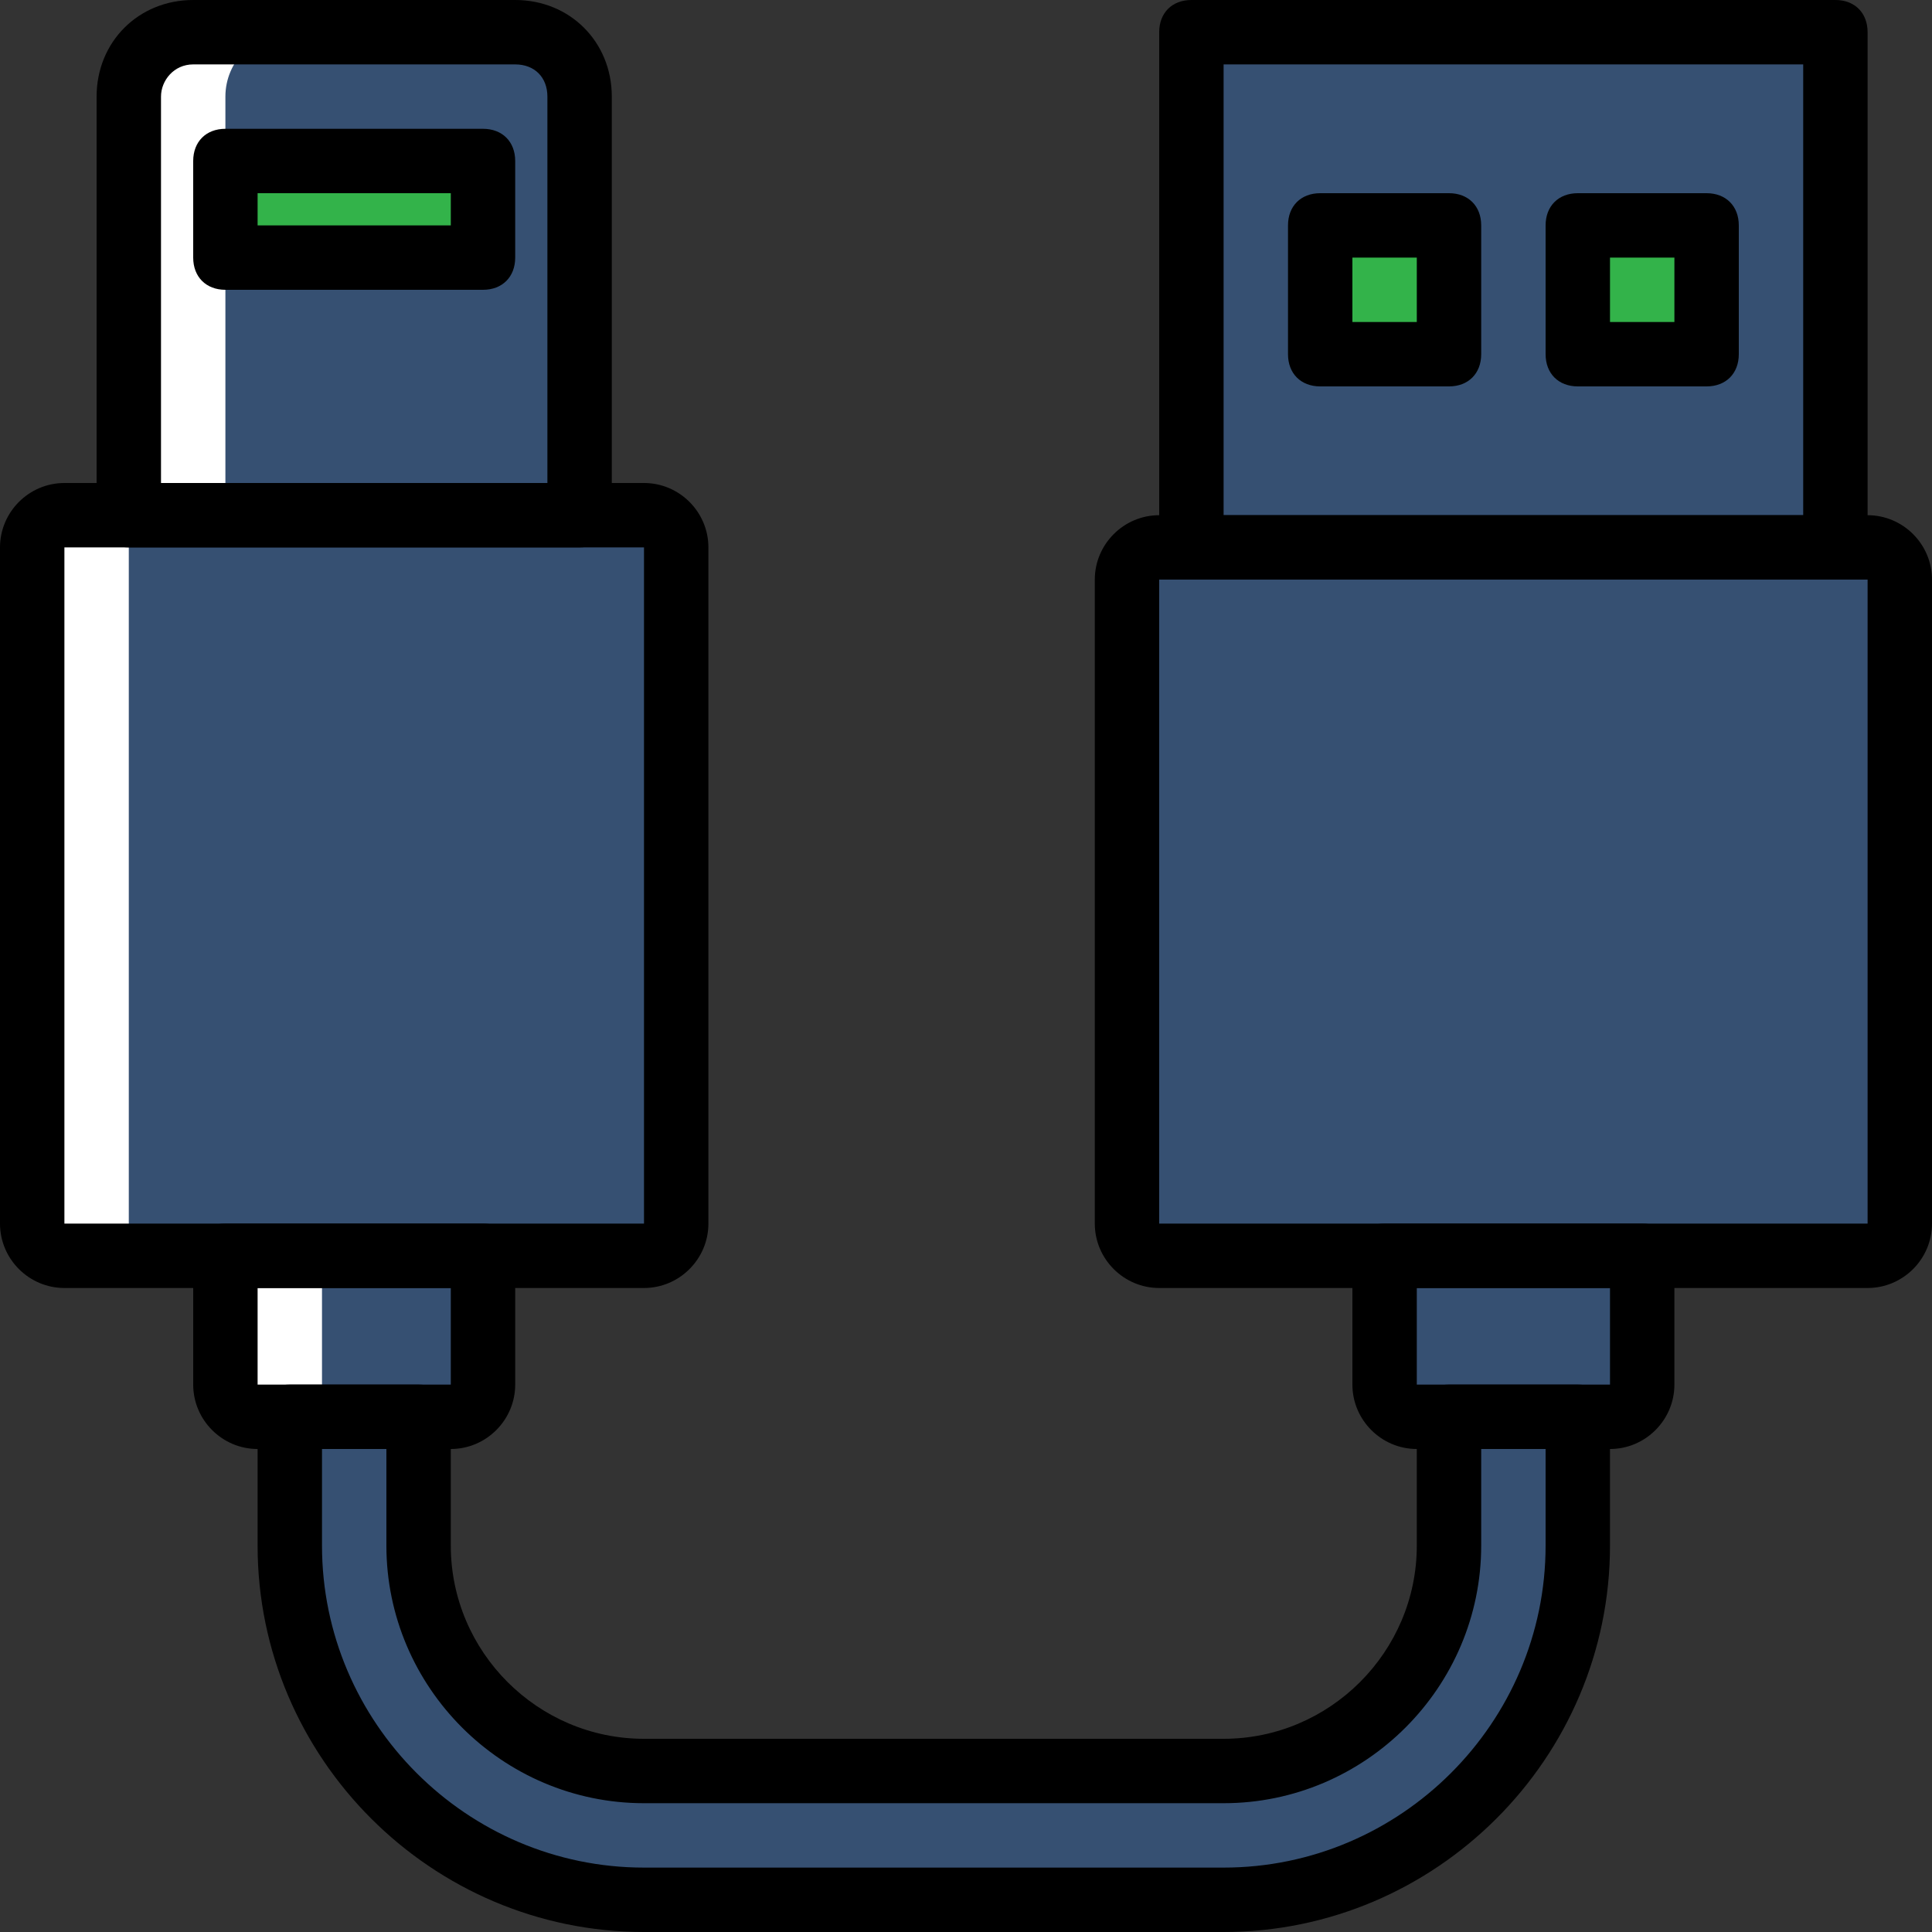 <!DOCTYPE svg PUBLIC "-//W3C//DTD SVG 1.1//EN" "http://www.w3.org/Graphics/SVG/1.1/DTD/svg11.dtd">
<!-- Uploaded to: SVG Repo, www.svgrepo.com, Transformed by: SVG Repo Mixer Tools -->
<svg height="800px" width="800px" version="1.1" id="Layer_1" xmlns="http://www.w3.org/2000/svg" xmlns:xlink="http://www.w3.org/1999/xlink" viewBox="0 0 512 512" xml:space="preserve" fill="#000000">
<rect x="0" y="0" width="512" height="512" fill="#333333" stroke="none"/>
<g id="SVGRepo_bgCarrier" stroke-width="0"/>
<g id="SVGRepo_tracerCarrier" stroke-linecap="round" stroke-linejoin="round"/>
<g id="SVGRepo_iconCarrier"> <g transform="translate(1 1)"> <g> <path style="fill:#365072;" d="M109.933,408.6v-34.133H75.8V408.6l0,0c0,52.053,41.813,93.867,93.867,93.867h153.6 c52.053,0,93.867-41.813,93.867-93.867v-34.133H383V408.6c0,33.28-26.453,59.733-59.733,59.733h-153.6 C136.387,468.333,109.933,441.88,109.933,408.6L109.933,408.6z"/> <path style="fill:#365072;" d="M118.467,374.467h-51.2c-5.12,0-8.533-3.413-8.533-8.533V331.8H127v34.133 C127,371.053,123.587,374.467,118.467,374.467"/> </g> <path style="fill:#FFFFFF;" d="M84.333,365.933V331.8h-25.6v34.133c0,5.12,3.413,8.533,8.533,8.533h25.6 C87.747,374.467,84.333,371.053,84.333,365.933"/> <path style="fill:#365072;" d="M152.6,135.533H33.133V24.6c0-9.387,7.68-17.067,17.067-17.067h85.333 c9.387,0,17.067,7.68,17.067,17.067V135.533z"/> <path style="fill:#FFFFFF;" d="M75.8,7.533H50.2c-9.387,0-17.067,7.68-17.067,17.067v110.933h25.6V24.6 C58.733,15.213,66.413,7.533,75.8,7.533"/> <path style="fill:#365072;" d="M169.667,331.8h-153.6c-5.12,0-8.533-3.413-8.533-8.533v-179.2c0-5.12,3.413-8.533,8.533-8.533 h153.6c5.12,0,8.533,3.413,8.533,8.533v179.2C178.2,328.387,174.787,331.8,169.667,331.8"/> <path style="fill:#FFFFFF;" d="M33.133,323.267v-179.2c0-5.12,3.413-8.533,8.533-8.533h-25.6c-5.12,0-8.533,3.413-8.533,8.533 v179.2c0,5.12,3.413,8.533,8.533,8.533h25.6C36.547,331.8,33.133,328.387,33.133,323.267"/> <polygon style="fill:#33B34A;" points="58.733,67.267 127,67.267 127,41.667 58.733,41.667 "/> <path style="fill:#365072;" d="M493.933,331.8H306.2c-5.12,0-8.533-3.413-8.533-8.533V152.6c0-5.12,3.413-8.533,8.533-8.533 h187.733c5.12,0,8.533,3.413,8.533,8.533v170.667C502.467,328.387,499.053,331.8,493.933,331.8"/> <path style="fill:#365072;" d="M493.933,144.067h-25.6c5.12,0,8.533,3.413,8.533,8.533v170.667c0,5.12-3.413,8.533-8.533,8.533 h25.6c5.12,0,8.533-3.413,8.533-8.533V152.6C502.467,148.333,499.053,144.067,493.933,144.067"/> <path style="fill:#365072;" d="M425.667,374.467h-51.2c-5.12,0-8.533-3.413-8.533-8.533V331.8H434.2v34.133 C434.2,371.053,430.787,374.467,425.667,374.467"/> <path style="fill:#365072;" d="M408.6,331.8v34.133c0,5.12-3.413,8.533-8.533,8.533h25.6c5.12,0,8.533-3.413,8.533-8.533V331.8 H408.6z"/> <polygon style="fill:#365072;" points="314.733,144.067 485.4,144.067 485.4,7.533 314.733,7.533 "/> <polygon style="fill:#365072;" points="468.333,144.067 485.4,144.067 485.4,7.533 468.333,7.533 "/> <g> <polygon style="fill:#33B34A;" points="348.867,92.867 383,92.867 383,58.733 348.867,58.733 "/> <polygon style="fill:#33B34A;" points="417.133,92.867 451.267,92.867 451.267,58.733 417.133,58.733 "/> </g> <path d="M152.6,144.067H33.133c-5.12,0-8.533-3.413-8.533-8.533V24.6C24.6,10.093,35.693-1,50.2-1h85.333 c14.507,0,25.6,11.093,25.6,25.6v110.933C161.133,140.653,157.72,144.067,152.6,144.067z M41.667,127h102.4V24.6 c0-5.12-3.413-8.533-8.533-8.533H50.2c-5.12,0-8.533,4.267-8.533,8.533V127z"/> <path d="M169.667,340.333h-153.6C6.68,340.333-1,332.653-1,323.267v-179.2C-1,134.68,6.68,127,16.067,127h153.6 c9.387,0,17.067,7.68,17.067,17.067v179.2C186.733,332.653,179.053,340.333,169.667,340.333z M169.667,323.267v8.533V323.267 L169.667,323.267z M16.067,144.067v179.2h153.6v-179.2H16.067z"/> <path d="M118.467,383h-51.2c-9.387,0-17.067-7.68-17.067-17.067V331.8c0-5.12,3.413-8.533,8.533-8.533H127 c5.12,0,8.533,3.413,8.533,8.533v34.133C135.533,375.32,127.853,383,118.467,383z M67.267,340.333v25.6h51.2v-25.6H67.267z"/> <path d="M127,75.8H58.733c-5.12,0-8.533-3.413-8.533-8.533v-25.6c0-5.12,3.413-8.533,8.533-8.533H127 c5.12,0,8.533,3.413,8.533,8.533v25.6C135.533,72.387,132.12,75.8,127,75.8z M67.267,58.733h51.2V50.2h-51.2V58.733z"/> <path d="M485.4,152.6H314.733c-5.12,0-8.533-3.413-8.533-8.533V7.533c0-5.12,3.413-8.533,8.533-8.533H485.4 c5.12,0,8.533,3.413,8.533,8.533v136.533C493.933,149.187,490.52,152.6,485.4,152.6z M323.267,135.533h153.6V16.067h-153.6V135.533 z"/> <path d="M493.933,340.333H306.2c-9.387,0-17.067-7.68-17.067-17.067V152.6c0-9.387,7.68-17.067,17.067-17.067h187.733 c9.387,0,17.067,7.68,17.067,17.067v170.667C511,332.653,503.32,340.333,493.933,340.333z M493.933,323.267v8.533V323.267 L493.933,323.267z M306.2,152.6v170.667h187.733V152.6H306.2z"/> <path d="M425.667,383h-51.2c-9.387,0-17.067-7.68-17.067-17.067V331.8c0-5.12,3.413-8.533,8.533-8.533H434.2 c5.12,0,8.533,3.413,8.533,8.533v34.133C442.733,375.32,435.053,383,425.667,383z M425.667,365.933v8.533V365.933L425.667,365.933z M374.467,340.333v25.6h51.2v-25.6H374.467z"/> <path d="M383,101.4h-34.133c-5.12,0-8.533-3.413-8.533-8.533V58.733c0-5.12,3.413-8.533,8.533-8.533H383 c5.12,0,8.533,3.413,8.533,8.533v34.133C391.533,97.987,388.12,101.4,383,101.4z M357.4,84.333h17.067V67.267H357.4V84.333z"/> <path d="M451.267,101.4h-34.133c-5.12,0-8.533-3.413-8.533-8.533V58.733c0-5.12,3.413-8.533,8.533-8.533h34.133 c5.12,0,8.533,3.413,8.533,8.533v34.133C459.8,97.987,456.387,101.4,451.267,101.4z M425.667,84.333h17.067V67.267h-17.067V84.333z "/> <path d="M169.667,511L169.667,511c-56.32,0-102.4-46.08-102.4-102.4v-34.133c0-5.12,3.413-8.533,8.533-8.533h34.133 c5.12,0,8.533,3.413,8.533,8.533V408.6c0,28.16,23.04,51.2,51.2,51.2h153.6c28.16,0,51.2-23.04,51.2-51.2v-34.133 c0-5.12,3.413-8.533,8.533-8.533h34.133c5.12,0,8.533,3.413,8.533,8.533V408.6c0,56.32-46.08,102.4-102.4,102.4H169.667z M84.333,383v25.6c0,46.933,38.4,85.333,85.333,85.333h153.6c46.933,0,85.333-38.4,85.333-85.333V383h-17.067v25.6 c0,37.547-30.72,68.267-68.267,68.267h-153.6c-37.547,0-68.267-30.72-68.267-68.267V383H84.333z"/> </g> </g>
</svg>